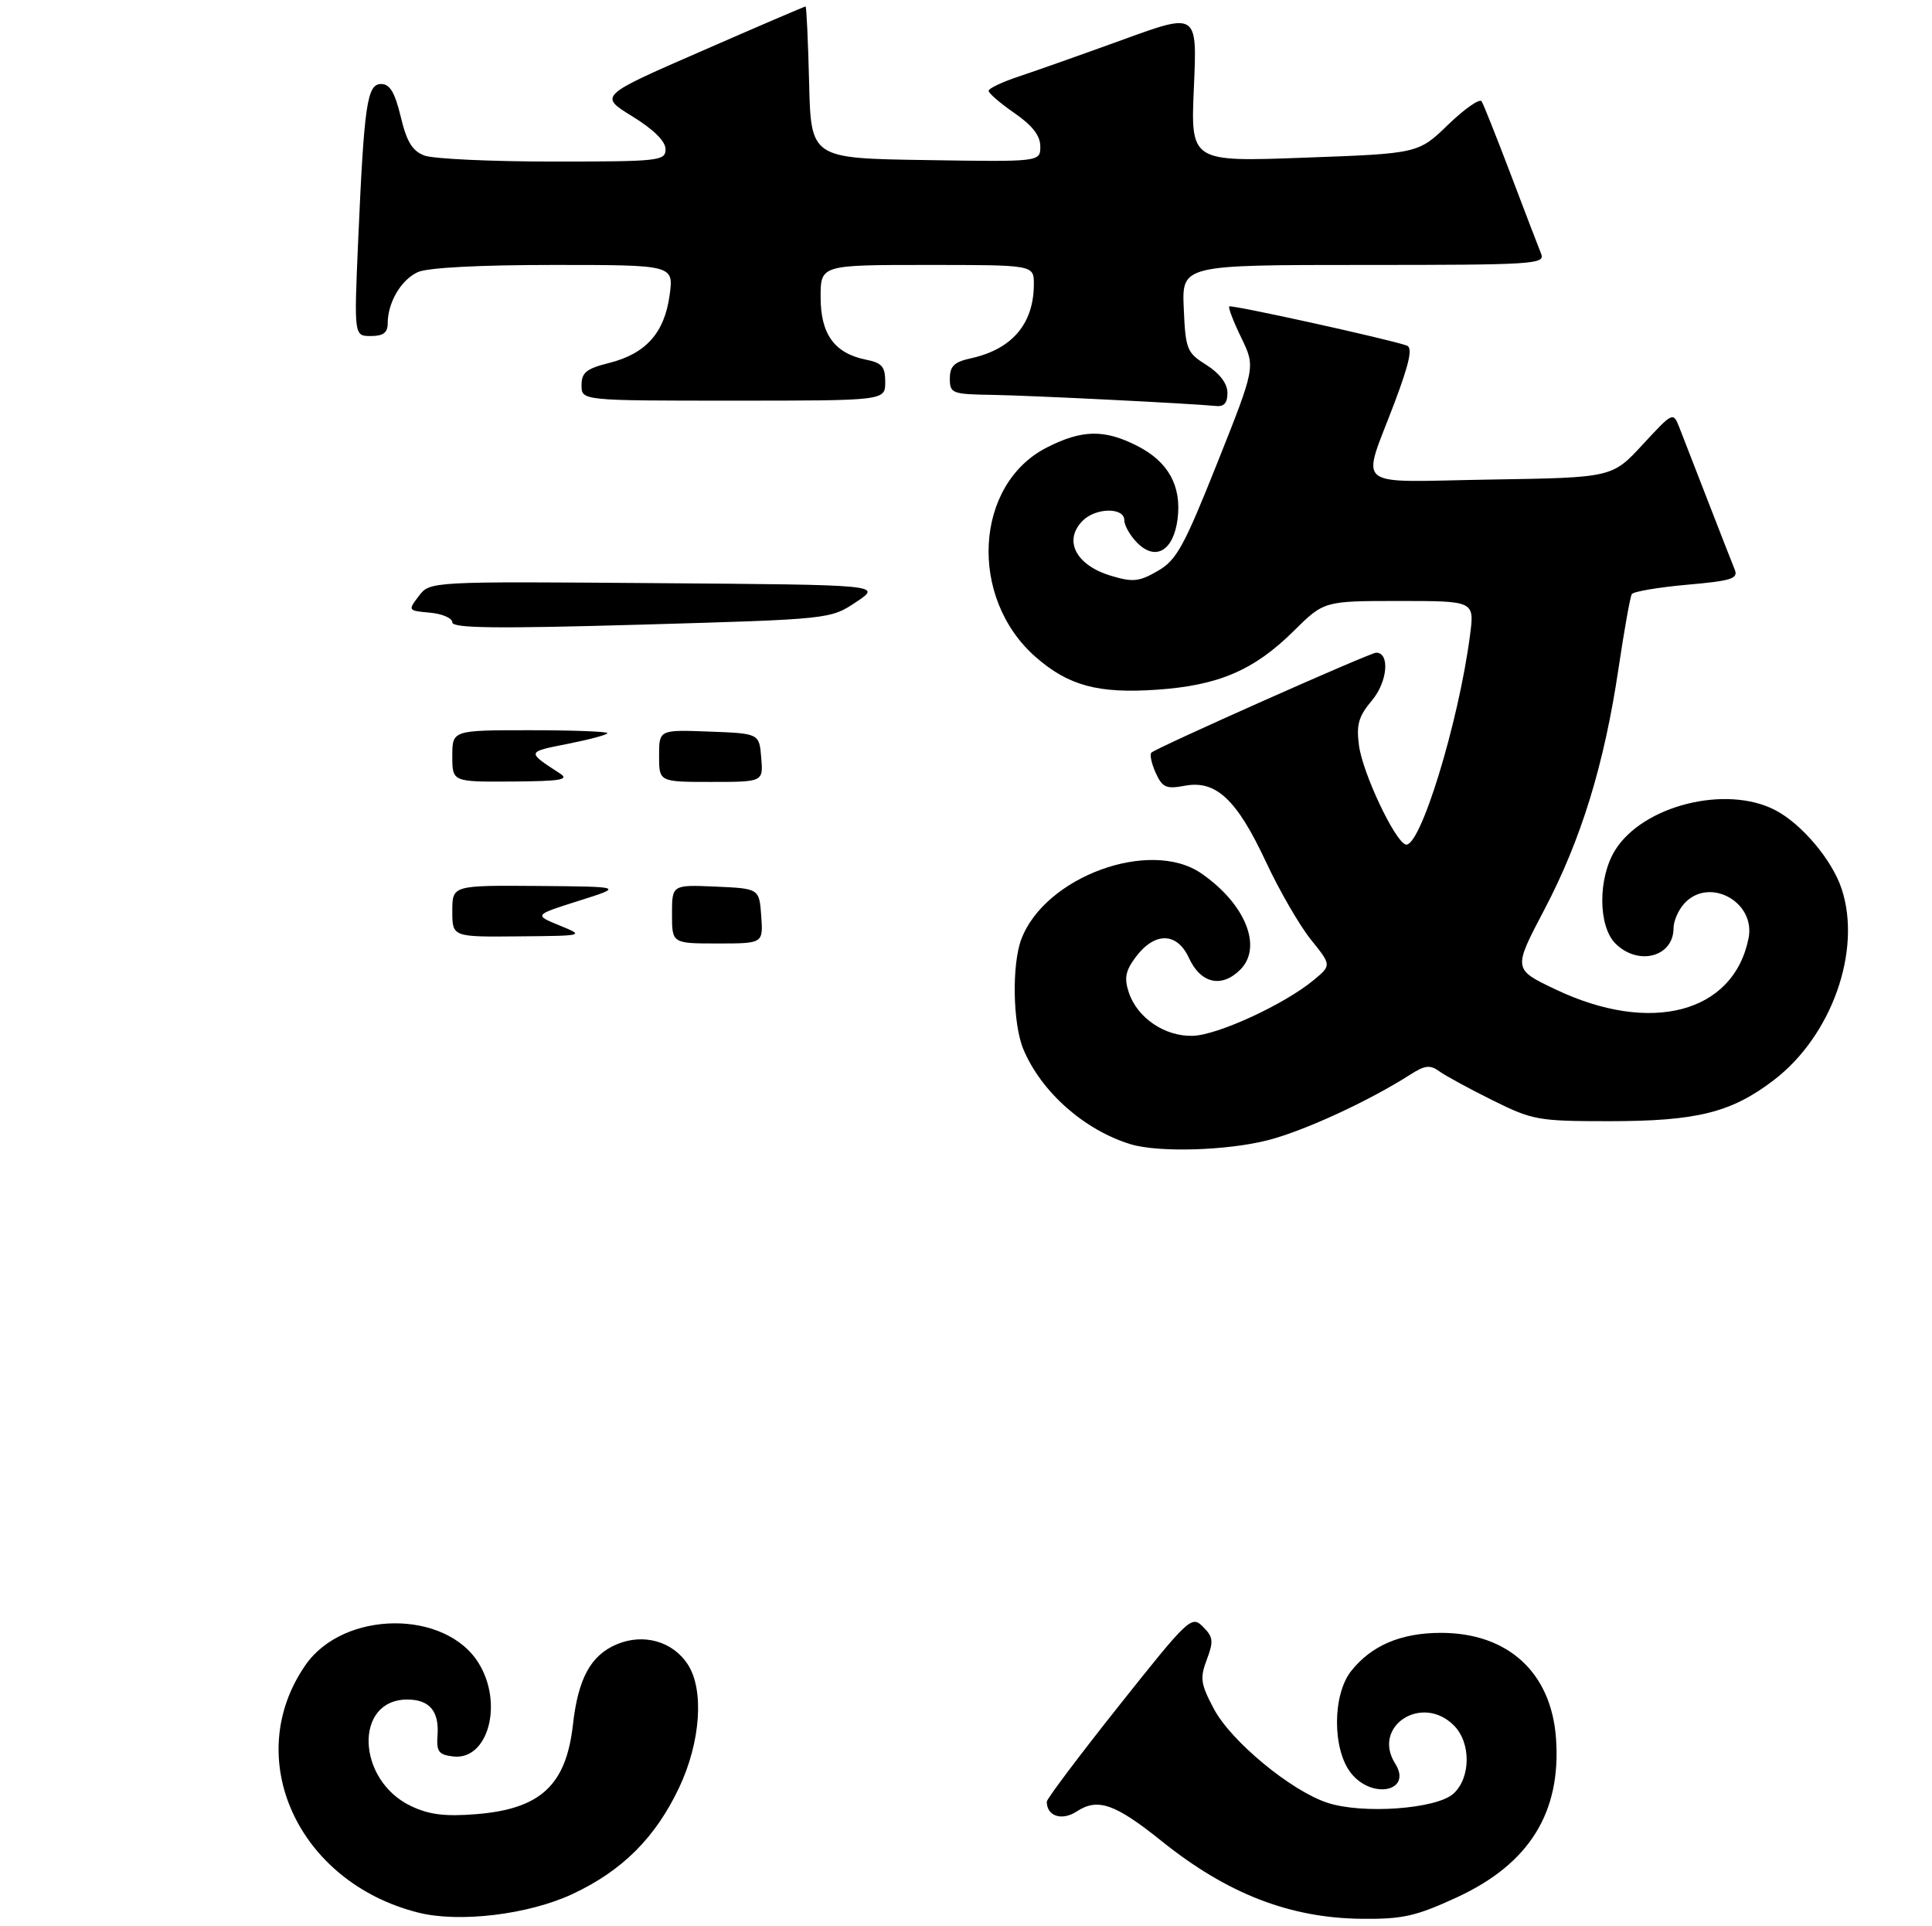 <?xml version="1.0" encoding="UTF-8" standalone="no"?>
<!DOCTYPE svg PUBLIC "-//W3C//DTD SVG 1.1//EN" "http://www.w3.org/Graphics/SVG/1.1/DTD/svg11.dtd" >
<svg xmlns="http://www.w3.org/2000/svg" xmlns:xlink="http://www.w3.org/1999/xlink" version="1.1" viewBox="0 0 299 298">
 <g >
 <path fill="currentColor"
d=" M 88.59 293.10 C 96.30 289.50 101.44 284.37 105.11 276.61 C 108.44 269.56 109.00 261.46 106.43 257.54 C 104.11 253.99 99.60 252.72 95.48 254.44 C 91.44 256.13 89.48 259.70 88.67 266.88 C 87.61 276.28 83.65 279.94 73.66 280.74 C 68.87 281.12 66.42 280.82 63.62 279.49 C 55.18 275.49 54.74 263.00 63.03 263.00 C 66.47 263.00 67.99 264.80 67.71 268.56 C 67.53 271.06 67.89 271.55 70.15 271.81 C 75.52 272.43 77.93 263.68 74.11 257.42 C 69.00 249.04 53.21 249.16 47.30 257.63 C 37.29 272.00 46.06 291.27 64.73 295.97 C 71.08 297.57 81.78 296.28 88.59 293.10 Z  M 225.49 293.60 C 236.68 288.43 241.64 280.47 240.81 268.99 C 240.07 258.81 233.38 252.68 223.00 252.68 C 216.81 252.68 212.22 254.64 209.09 258.61 C 206.20 262.29 206.19 270.70 209.07 274.37 C 212.35 278.53 218.64 277.20 215.92 272.91 C 212.27 267.14 220.06 262.06 225.00 267.00 C 227.68 269.68 227.64 275.11 224.93 277.57 C 222.30 279.94 210.85 280.77 205.42 278.97 C 199.78 277.11 190.51 269.45 187.86 264.44 C 185.81 260.57 185.68 259.69 186.77 256.81 C 187.84 253.97 187.76 253.32 186.17 251.73 C 184.40 249.96 183.99 250.35 173.17 263.96 C 167.03 271.69 162.00 278.37 162.00 278.81 C 162.00 281.05 164.34 281.82 166.63 280.32 C 169.90 278.18 172.57 279.12 179.81 284.93 C 189.97 293.08 199.66 296.83 210.82 296.93 C 217.11 296.99 219.16 296.52 225.49 293.60 Z  M 196.27 176.43 C 201.92 174.97 211.88 170.37 218.26 166.29 C 220.54 164.83 221.33 164.75 222.76 165.79 C 223.72 166.48 227.43 168.50 231.00 170.27 C 237.19 173.34 238.05 173.50 249.00 173.50 C 262.60 173.50 267.92 172.18 274.50 167.16 C 283.47 160.32 288.17 147.10 285.02 137.56 C 283.54 133.07 278.81 127.47 274.71 125.35 C 267.10 121.42 254.23 124.66 249.95 131.58 C 247.29 135.88 247.32 143.32 250.00 146.00 C 253.53 149.53 259.00 148.08 259.00 143.63 C 259.00 142.54 259.74 140.83 260.65 139.83 C 264.47 135.61 271.74 139.53 270.61 145.19 C 268.30 156.76 255.48 160.15 240.70 153.09 C 234.16 149.98 234.16 149.98 239.02 140.74 C 244.71 129.91 248.28 118.30 250.49 103.40 C 251.37 97.50 252.29 92.34 252.54 91.94 C 252.79 91.54 256.62 90.89 261.06 90.49 C 267.99 89.88 269.04 89.55 268.47 88.14 C 268.10 87.24 266.23 82.45 264.31 77.50 C 262.39 72.55 260.39 67.42 259.88 66.10 C 258.94 63.72 258.88 63.76 254.22 68.80 C 249.50 73.91 249.50 73.91 230.68 74.21 C 208.93 74.56 210.68 75.98 215.86 62.21 C 218.12 56.20 218.64 53.81 217.74 53.48 C 215.02 52.50 190.56 47.11 190.24 47.42 C 190.06 47.61 190.90 49.79 192.11 52.28 C 194.30 56.80 194.30 56.80 188.40 71.62 C 183.22 84.61 182.09 86.67 179.18 88.35 C 176.29 90.02 175.33 90.12 171.94 89.10 C 166.49 87.47 164.52 83.62 167.57 80.57 C 169.60 78.54 174.00 78.49 174.00 80.50 C 174.00 81.33 174.91 82.91 176.02 84.02 C 178.87 86.87 181.63 85.21 182.25 80.27 C 182.88 75.20 180.81 71.45 176.02 69.01 C 170.93 66.41 167.46 66.47 162.01 69.25 C 150.79 74.96 149.85 92.51 160.26 101.65 C 165.34 106.11 169.94 107.36 179.04 106.73 C 188.57 106.08 194.08 103.72 200.20 97.66 C 204.91 93.00 204.91 93.00 216.55 93.00 C 228.19 93.00 228.19 93.00 227.51 98.25 C 225.74 111.87 219.73 131.41 217.53 130.68 C 215.83 130.12 210.89 119.63 210.32 115.37 C 209.89 112.11 210.25 110.86 212.34 108.37 C 214.74 105.52 215.13 101.00 212.98 101.00 C 212.04 101.00 178.94 115.72 178.19 116.47 C 177.91 116.76 178.21 118.17 178.86 119.60 C 179.90 121.88 180.48 122.13 183.37 121.59 C 188.19 120.69 191.41 123.71 195.92 133.37 C 198.01 137.84 201.15 143.27 202.90 145.43 C 206.07 149.37 206.07 149.37 203.29 151.68 C 198.76 155.43 188.44 160.19 184.59 160.29 C 180.28 160.42 176.01 157.52 174.70 153.59 C 173.96 151.38 174.18 150.24 175.73 148.15 C 178.68 144.18 182.15 144.21 184.00 148.24 C 185.82 152.20 189.06 152.94 191.95 150.05 C 195.45 146.55 192.73 139.85 185.91 135.15 C 178.00 129.71 161.73 135.65 158.07 145.32 C 156.57 149.26 156.74 158.44 158.37 162.35 C 161.14 168.98 167.81 174.88 174.99 177.07 C 179.32 178.38 189.96 178.06 196.27 176.43 Z  M 189.96 60.75 C 189.94 59.33 188.74 57.76 186.71 56.48 C 183.68 54.58 183.48 54.10 183.20 47.73 C 182.91 41.00 182.91 41.00 211.06 41.00 C 237.48 41.00 239.17 40.89 238.50 39.25 C 238.11 38.29 236.00 32.79 233.82 27.03 C 231.63 21.27 229.60 16.16 229.30 15.68 C 229.01 15.20 226.68 16.82 224.13 19.28 C 219.50 23.76 219.50 23.76 201.88 24.40 C 184.26 25.05 184.26 25.05 184.77 13.50 C 185.28 1.96 185.28 1.96 173.89 6.10 C 167.63 8.37 160.36 10.94 157.75 11.81 C 155.14 12.67 153.00 13.68 153.00 14.05 C 153.00 14.43 154.80 15.98 157.00 17.50 C 159.78 19.42 161.00 21.00 161.00 22.66 C 161.00 25.05 161.00 25.05 143.25 24.77 C 125.50 24.50 125.50 24.50 125.22 12.75 C 125.06 6.29 124.81 1.00 124.67 1.00 C 124.52 1.00 117.26 4.11 108.55 7.92 C 92.70 14.83 92.70 14.83 97.85 18.00 C 101.15 20.03 103.00 21.86 103.00 23.09 C 103.00 24.90 102.07 25.00 85.57 25.00 C 75.98 25.00 67.03 24.58 65.68 24.07 C 63.81 23.36 62.94 21.93 62.02 18.07 C 61.11 14.30 60.34 13.00 58.99 13.00 C 56.81 13.00 56.36 16.06 55.43 37.25 C 54.79 52.00 54.79 52.00 57.40 52.00 C 59.31 52.00 60.00 51.48 60.00 50.05 C 60.00 46.82 62.07 43.29 64.66 42.11 C 66.16 41.42 74.19 41.00 85.68 41.00 C 104.27 41.00 104.27 41.00 103.63 45.69 C 102.83 51.51 99.96 54.73 94.29 56.16 C 90.74 57.05 90.00 57.65 90.00 59.62 C 90.00 62.00 90.00 62.00 113.50 62.00 C 137.00 62.00 137.00 62.00 137.00 59.12 C 137.00 56.74 136.50 56.15 134.03 55.66 C 129.15 54.68 127.00 51.72 127.00 46.00 C 127.00 41.00 127.00 41.00 143.50 41.00 C 160.00 41.00 160.00 41.00 160.00 43.95 C 160.00 50.10 156.65 54.04 150.24 55.45 C 147.68 56.01 147.00 56.66 147.00 58.58 C 147.00 60.89 147.31 61.01 153.75 61.11 C 159.87 61.22 183.97 62.42 188.25 62.83 C 189.46 62.95 189.99 62.30 189.96 60.75 Z  M 104.00 141.45 C 104.00 136.91 104.00 136.91 110.75 137.20 C 117.50 137.50 117.50 137.50 117.81 141.75 C 118.11 146.00 118.11 146.00 111.06 146.00 C 104.00 146.00 104.00 146.00 104.00 141.45 Z  M 70.00 141.00 C 70.00 137.00 70.00 137.00 83.25 137.10 C 96.50 137.21 96.50 137.21 89.57 139.40 C 82.64 141.59 82.64 141.59 86.57 143.20 C 90.50 144.81 90.50 144.81 80.25 144.90 C 70.00 145.00 70.00 145.00 70.00 141.00 Z  M 70.00 117.00 C 70.00 113.00 70.00 113.00 82.00 113.00 C 88.60 113.00 94.00 113.20 94.00 113.45 C 94.00 113.70 91.24 114.44 87.86 115.11 C 81.46 116.37 81.47 116.32 86.66 119.69 C 88.16 120.66 86.78 120.89 79.25 120.94 C 70.00 121.00 70.00 121.00 70.00 117.00 Z  M 102.00 116.96 C 102.00 112.92 102.00 112.92 109.75 113.21 C 117.50 113.50 117.50 113.50 117.81 117.25 C 118.12 121.00 118.12 121.00 110.06 121.00 C 102.00 121.00 102.00 121.00 102.00 116.96 Z  M 70.00 96.31 C 70.00 95.66 68.45 94.98 66.55 94.81 C 63.13 94.50 63.11 94.48 64.81 92.24 C 66.53 89.97 66.53 89.97 101.51 90.24 C 136.50 90.50 136.50 90.50 132.50 93.16 C 128.50 95.82 128.50 95.82 99.25 96.66 C 76.83 97.30 70.00 97.22 70.00 96.31 Z "/>
</g>
</svg>